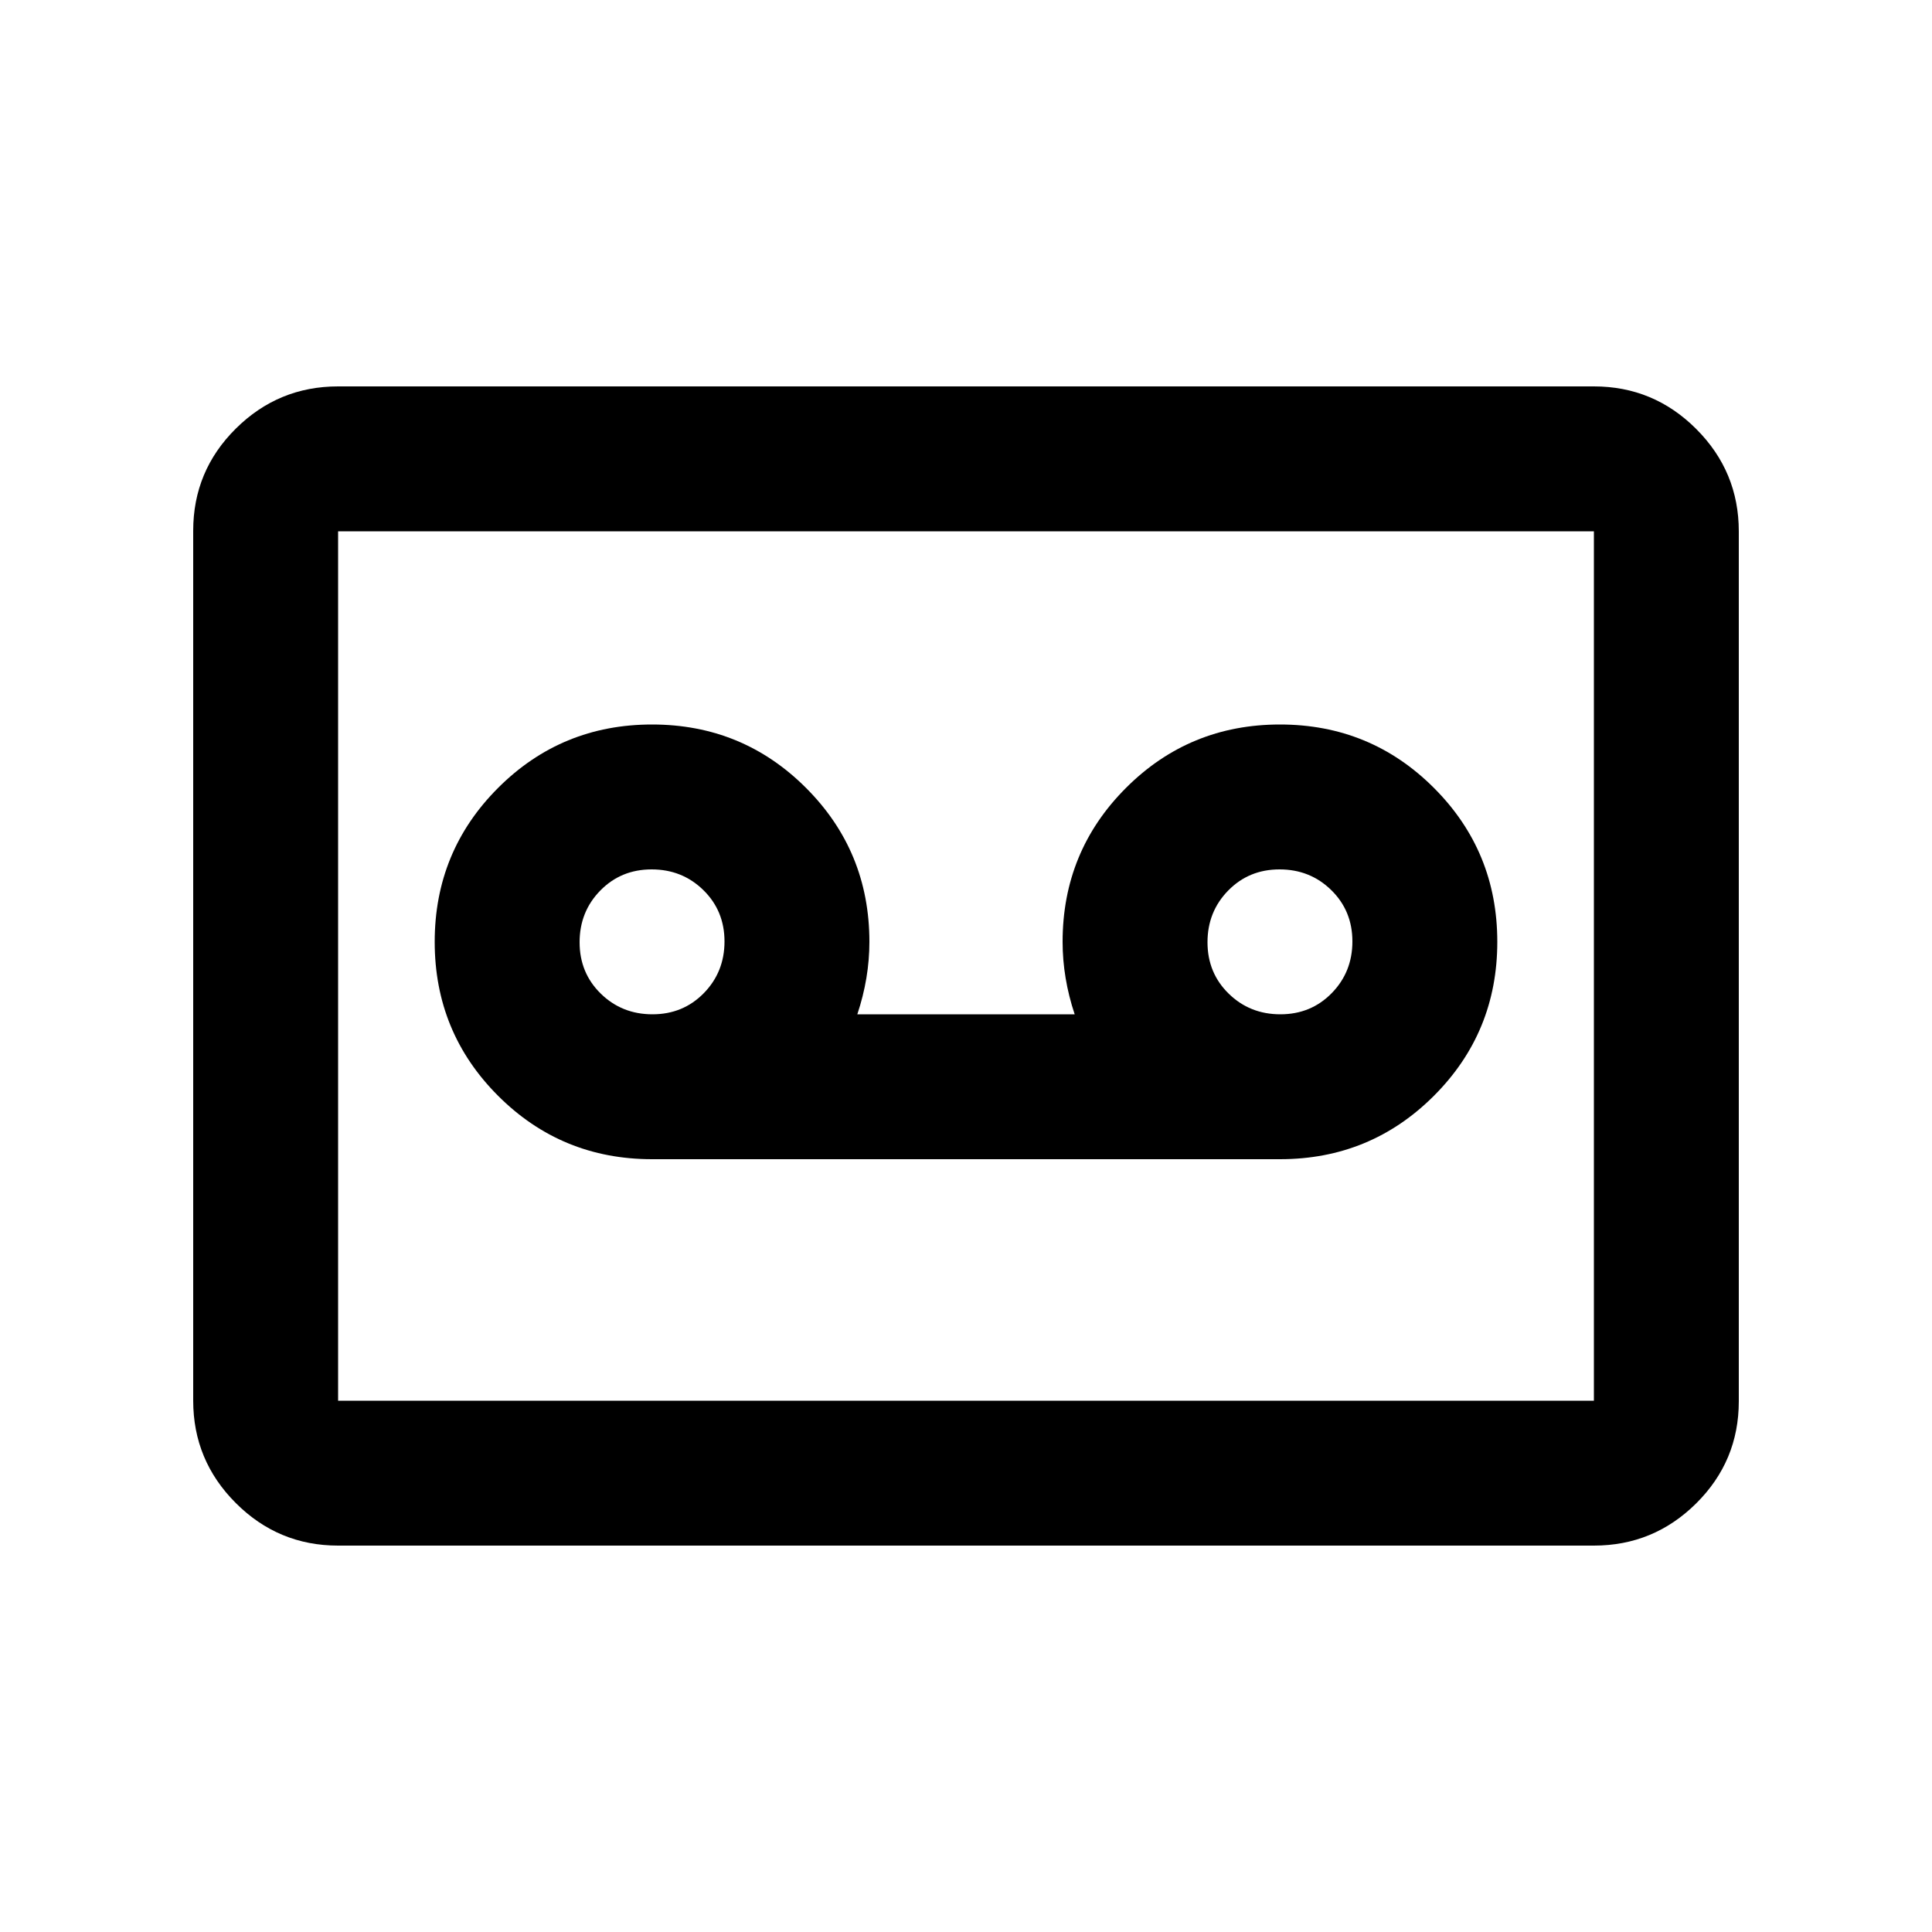 <svg xmlns="http://www.w3.org/2000/svg" height="20" viewBox="0 -960 960 960" width="20"><path d="M636-384q45 0 76.5-31.5T744-492q0-45-31.5-76.5T636-600q-45 0-76.5 31.5T528-492q0 9 1.5 18t4.5 18H426q3-9 4.5-18t1.5-18q0-45-31.5-76.5T324-600q-45 0-76.5 31.5T216-492q0 45 31.5 76.5T324-384h312Zm-311.79-72q-15.21 0-25.71-10.29t-10.5-25.5q0-15.21 10.29-25.71t25.5-10.5q15.21 0 25.71 10.29t10.5 25.5q0 15.21-10.29 25.71t-25.5 10.5Zm312 0q-15.21 0-25.71-10.29t-10.5-25.5q0-15.21 10.29-25.71t25.5-10.5q15.21 0 25.71 10.29t10.5 25.5q0 15.21-10.29 25.71t-25.5 10.5ZM168-192q-29.7 0-50.85-21.16Q96-234.32 96-264.04v-432.24Q96-726 117.15-747T168-768h624q29.7 0 50.85 21.16Q864-725.68 864-695.96v432.24Q864-234 842.85-213T792-192H168Zm0-72h624v-432H168v432Zm0 0v-432 432Z"/></svg>